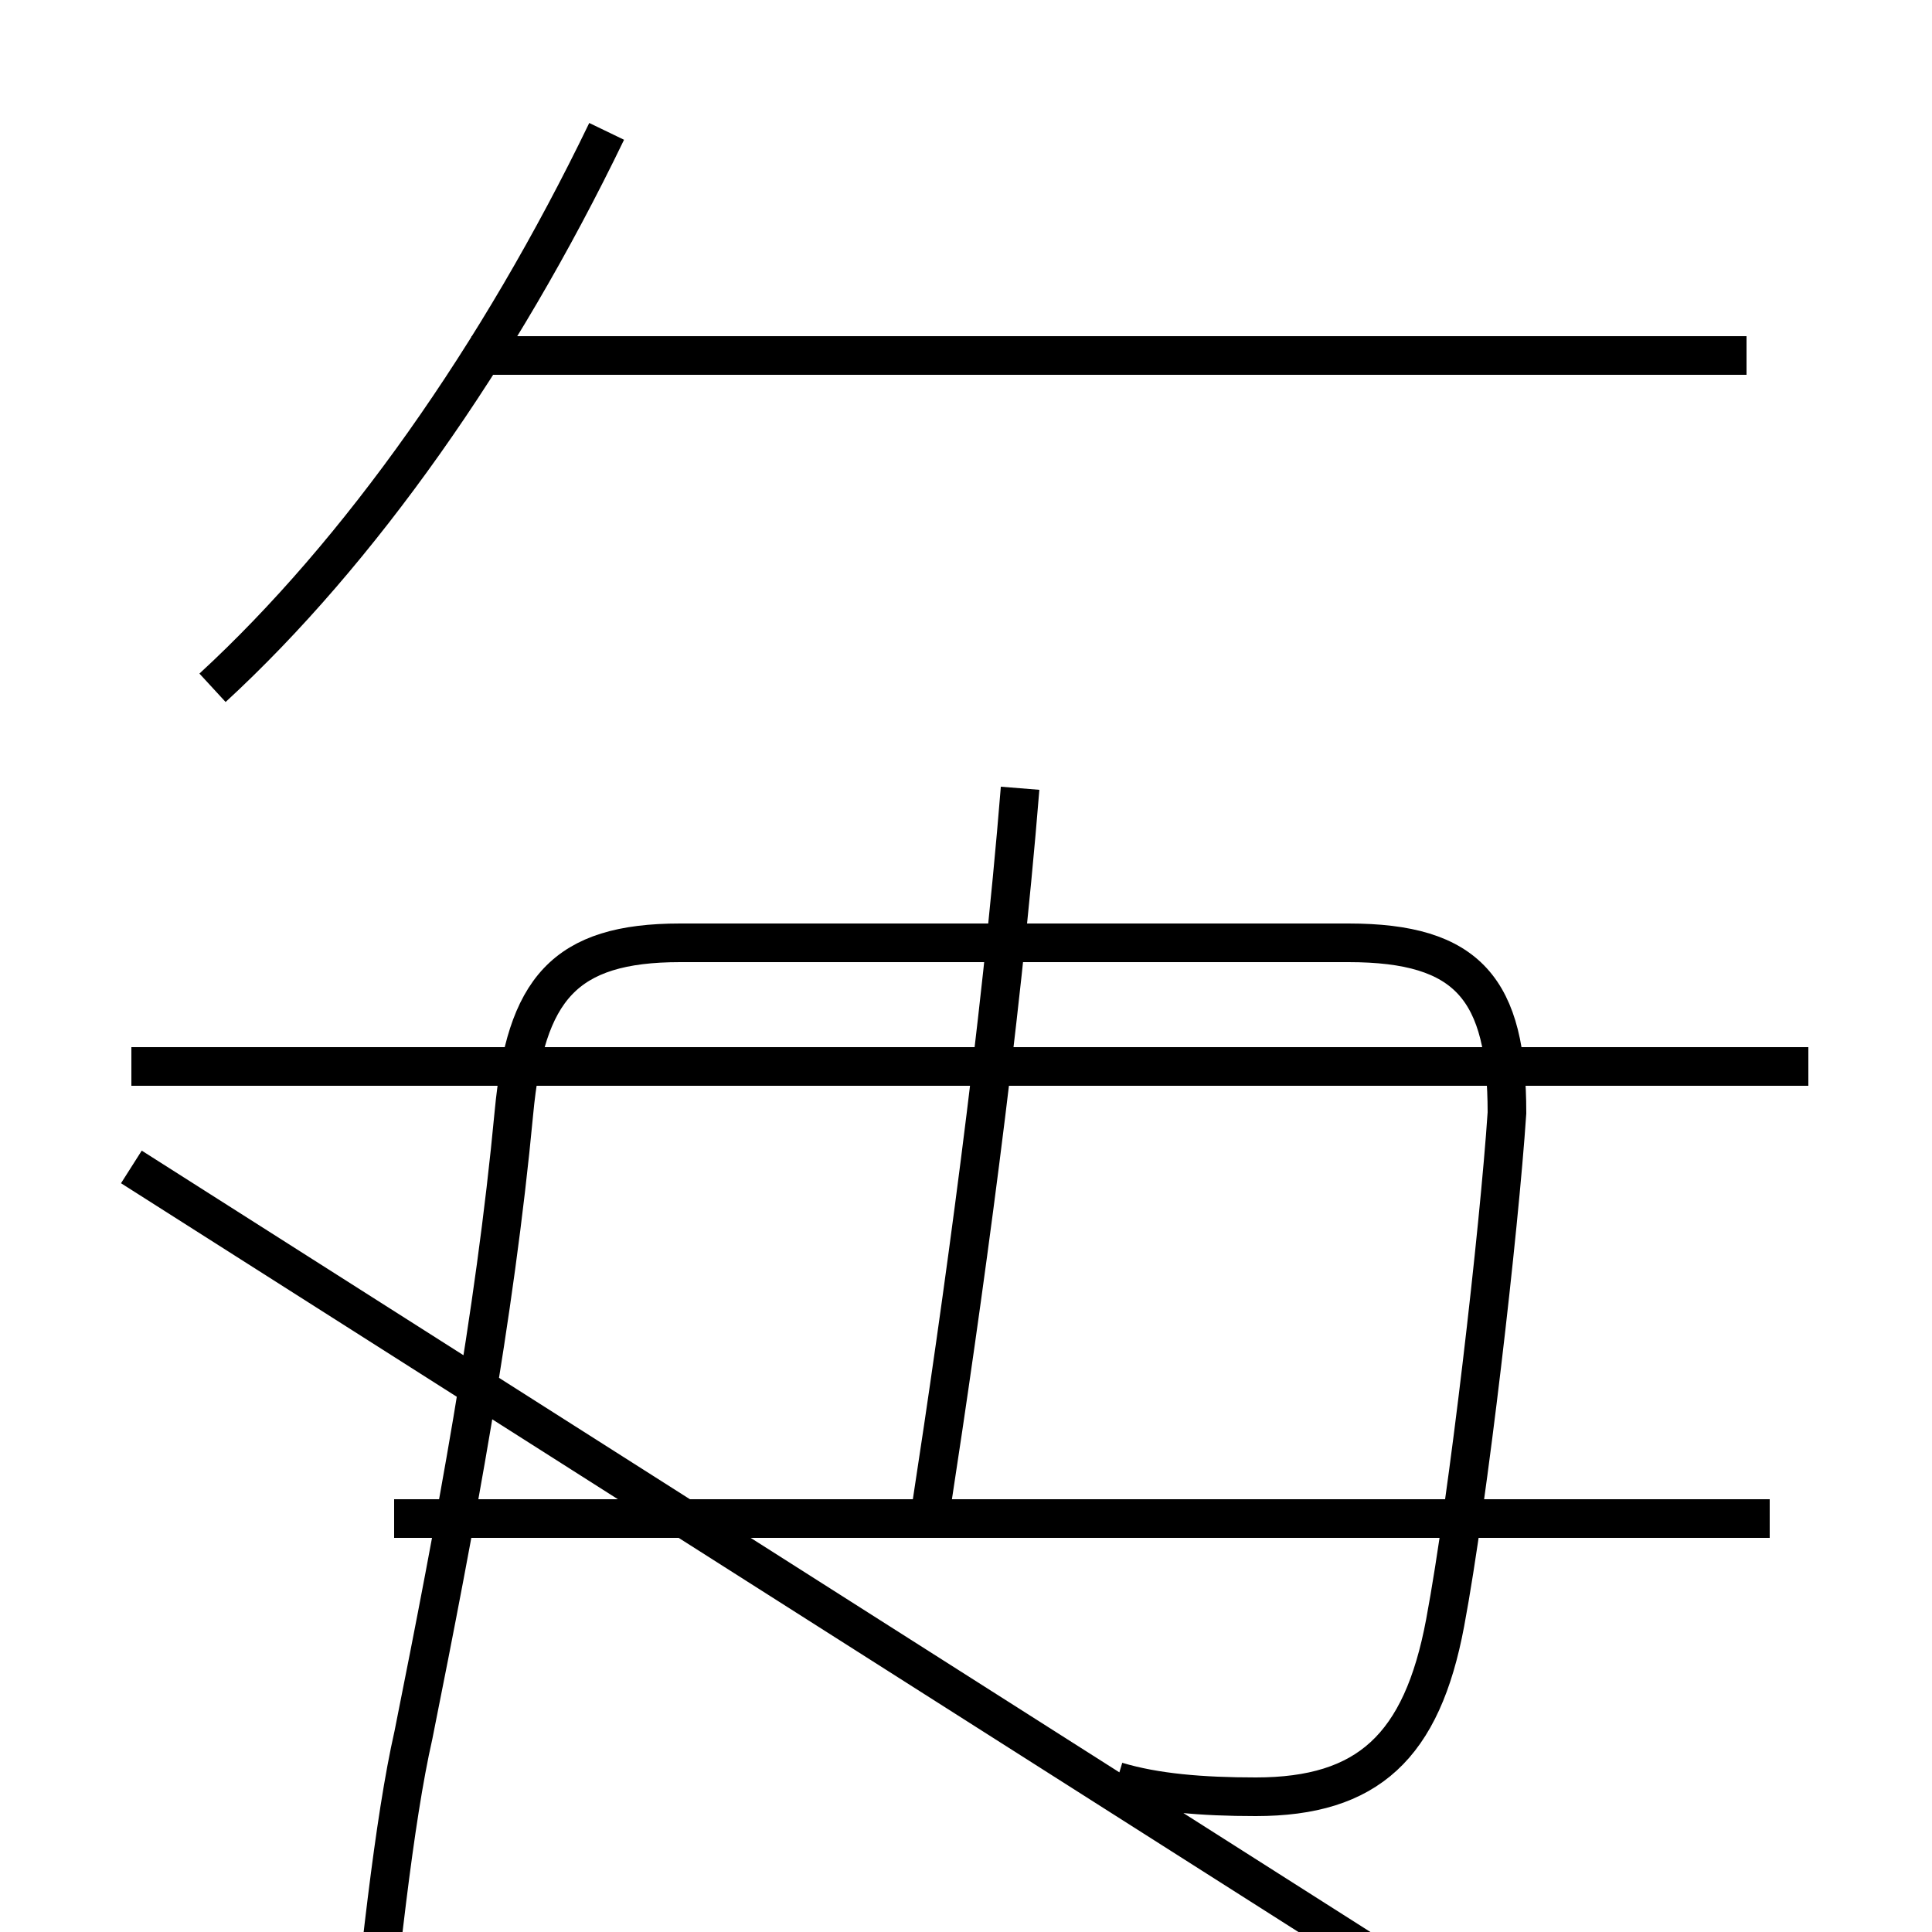 <?xml version='1.0' encoding='utf8'?>
<svg viewBox="0.0 -6.0 50.0 50.0" version="1.1" xmlns="http://www.w3.org/2000/svg">
<rect x="0.0" y="-6.0" width="50.0" height="50.0" fill="#808080" stroke="none"/>
<rect x="-1000" y="-1000" width="2000" height="2000" stroke="white" fill="white"/>
<g style="fill:white;stroke:#000000;  stroke-width:1">
<path d="M 28.9 2.1 C 29.9 2.4 31.1 2.5 32.5 2.5 C 35.4 2.5 36.8 1.2 37.4 -2.0 C 38.0 -5.2 38.8 -12.2 39.0 -15.2 C 39.0 -18.4 38.0 -19.6 34.9 -19.6 L 17.6 -19.6 C 14.6 -19.6 13.6 -18.4 13.3 -15.2 C 12.8 -9.9 11.8 -4.6 10.7 0.9 C 10.2 3.1 9.8 6.8 9.4 10.9 C 9.2 12.9 9.0 15.2 8.9 17.1 C 8.8 19.1 9.1 20.6 9.3 22.6 C 9.6 25.1 10.0 26.4 12.1 26.4 L 45.8 26.4 C 48.6 26.4 49.9 25.1 49.6 23.2 C 49.2 20.9 48.9 18.1 48.6 16.1 C 48.4 14.7 48.0 13.8 46.8 13.8 L 3.4 -13.8 M 45.8 -4.7 L 10.2 -4.7 M 24.1 -5.0 C 24.9 -10.2 25.9 -17.4 26.4 -23.6 M 46.8 -16.4 L 3.4 -16.4 M 5.5 -26.2 C 9.3 -29.7 12.9 -34.8 15.7 -40.6 M 45.2 -34.8 L 12.2 -34.8" transform="translate(0.0 38.0)" />
</g>
</svg>